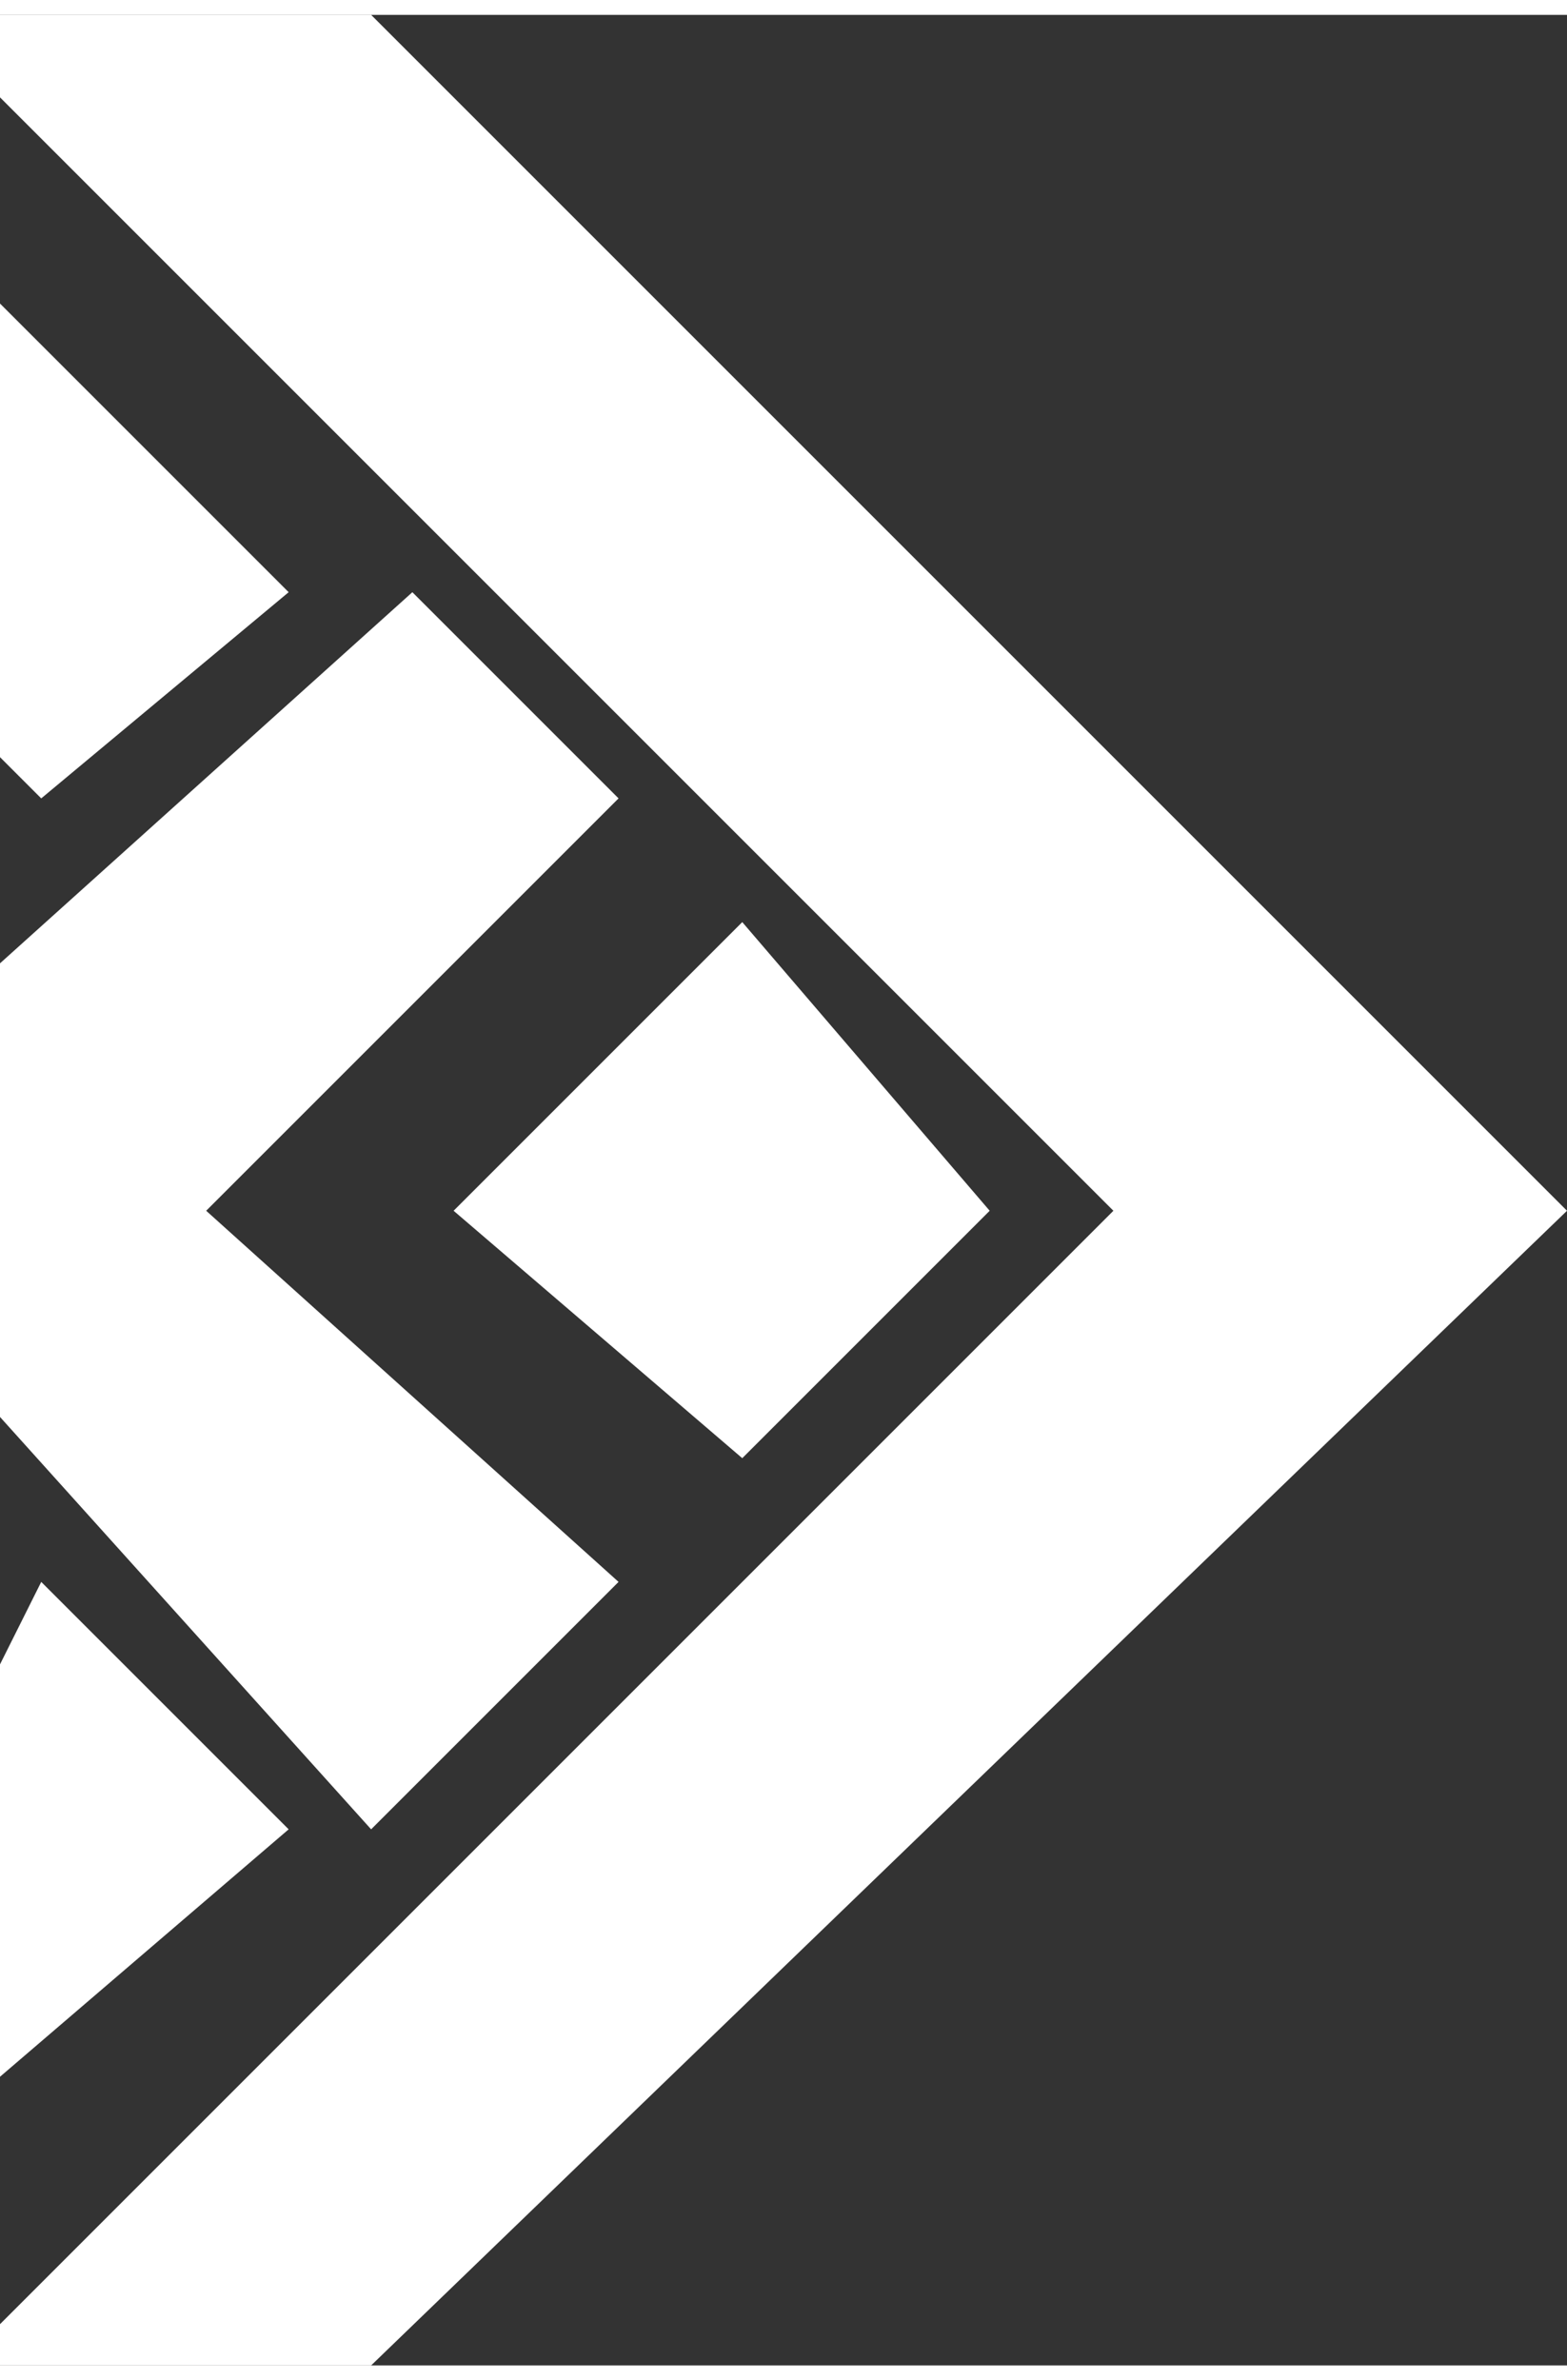 <?xml version="1.0" encoding="UTF-8"?>
<!DOCTYPE svg PUBLIC "-//W3C//DTD SVG 1.1//EN" "http://www.w3.org/Graphics/SVG/1.1/DTD/svg11.dtd">
<!-- Creator: CorelDRAW 2017 -->
<svg xmlns="http://www.w3.org/2000/svg" xml:space="preserve" width="79px" height="120px" version="1.1" style="shape-rendering:geometricPrecision; text-rendering:geometricPrecision; image-rendering:optimizeQuality; fill-rule:evenodd; clip-rule:evenodd"
viewBox="0 0 0.38 0.57"
 xmlns:xlink="http://www.w3.org/1999/xlink">
 <rect x="0" y="0" width="0.38" height="0.57" fill="#333333" stroke="none"/>
 <defs>
  <style type="text/css">
   <![CDATA[
    .fil0 {fill:white}
   ]]>
  </style>
 </defs>
 <g id="图层_x0020_1">
  <path class="fil0" d="M0.38 0.29l-0.29 0.28 -0.09 0 0 -0.01c0.09,-0.09 0.18,-0.18 0.27,-0.27 -0.09,-0.09 -0.18,-0.18 -0.27,-0.27l0 -0.02 0.09 0 0.29 0.29zm-0.38 0.11l0.01 -0.02 0.06 0.06 -0.07 0.06 0 -0.1zm0 -0.33l0.07 0.07 -0.06 0.05 -0.01 -0.01 0 -0.11zm0.18 0.28l-0.07 -0.06 0.07 -0.07 0.06 0.07 -0.06 0.06zm-0.03 -0.16l-0.04 0.04 -0.06 0.06 0.1 0.09 -0.06 0.06 -0.09 -0.1 0 -0.11 0.1 -0.09 0.05 0.05z"/>
 </g>
</svg>
